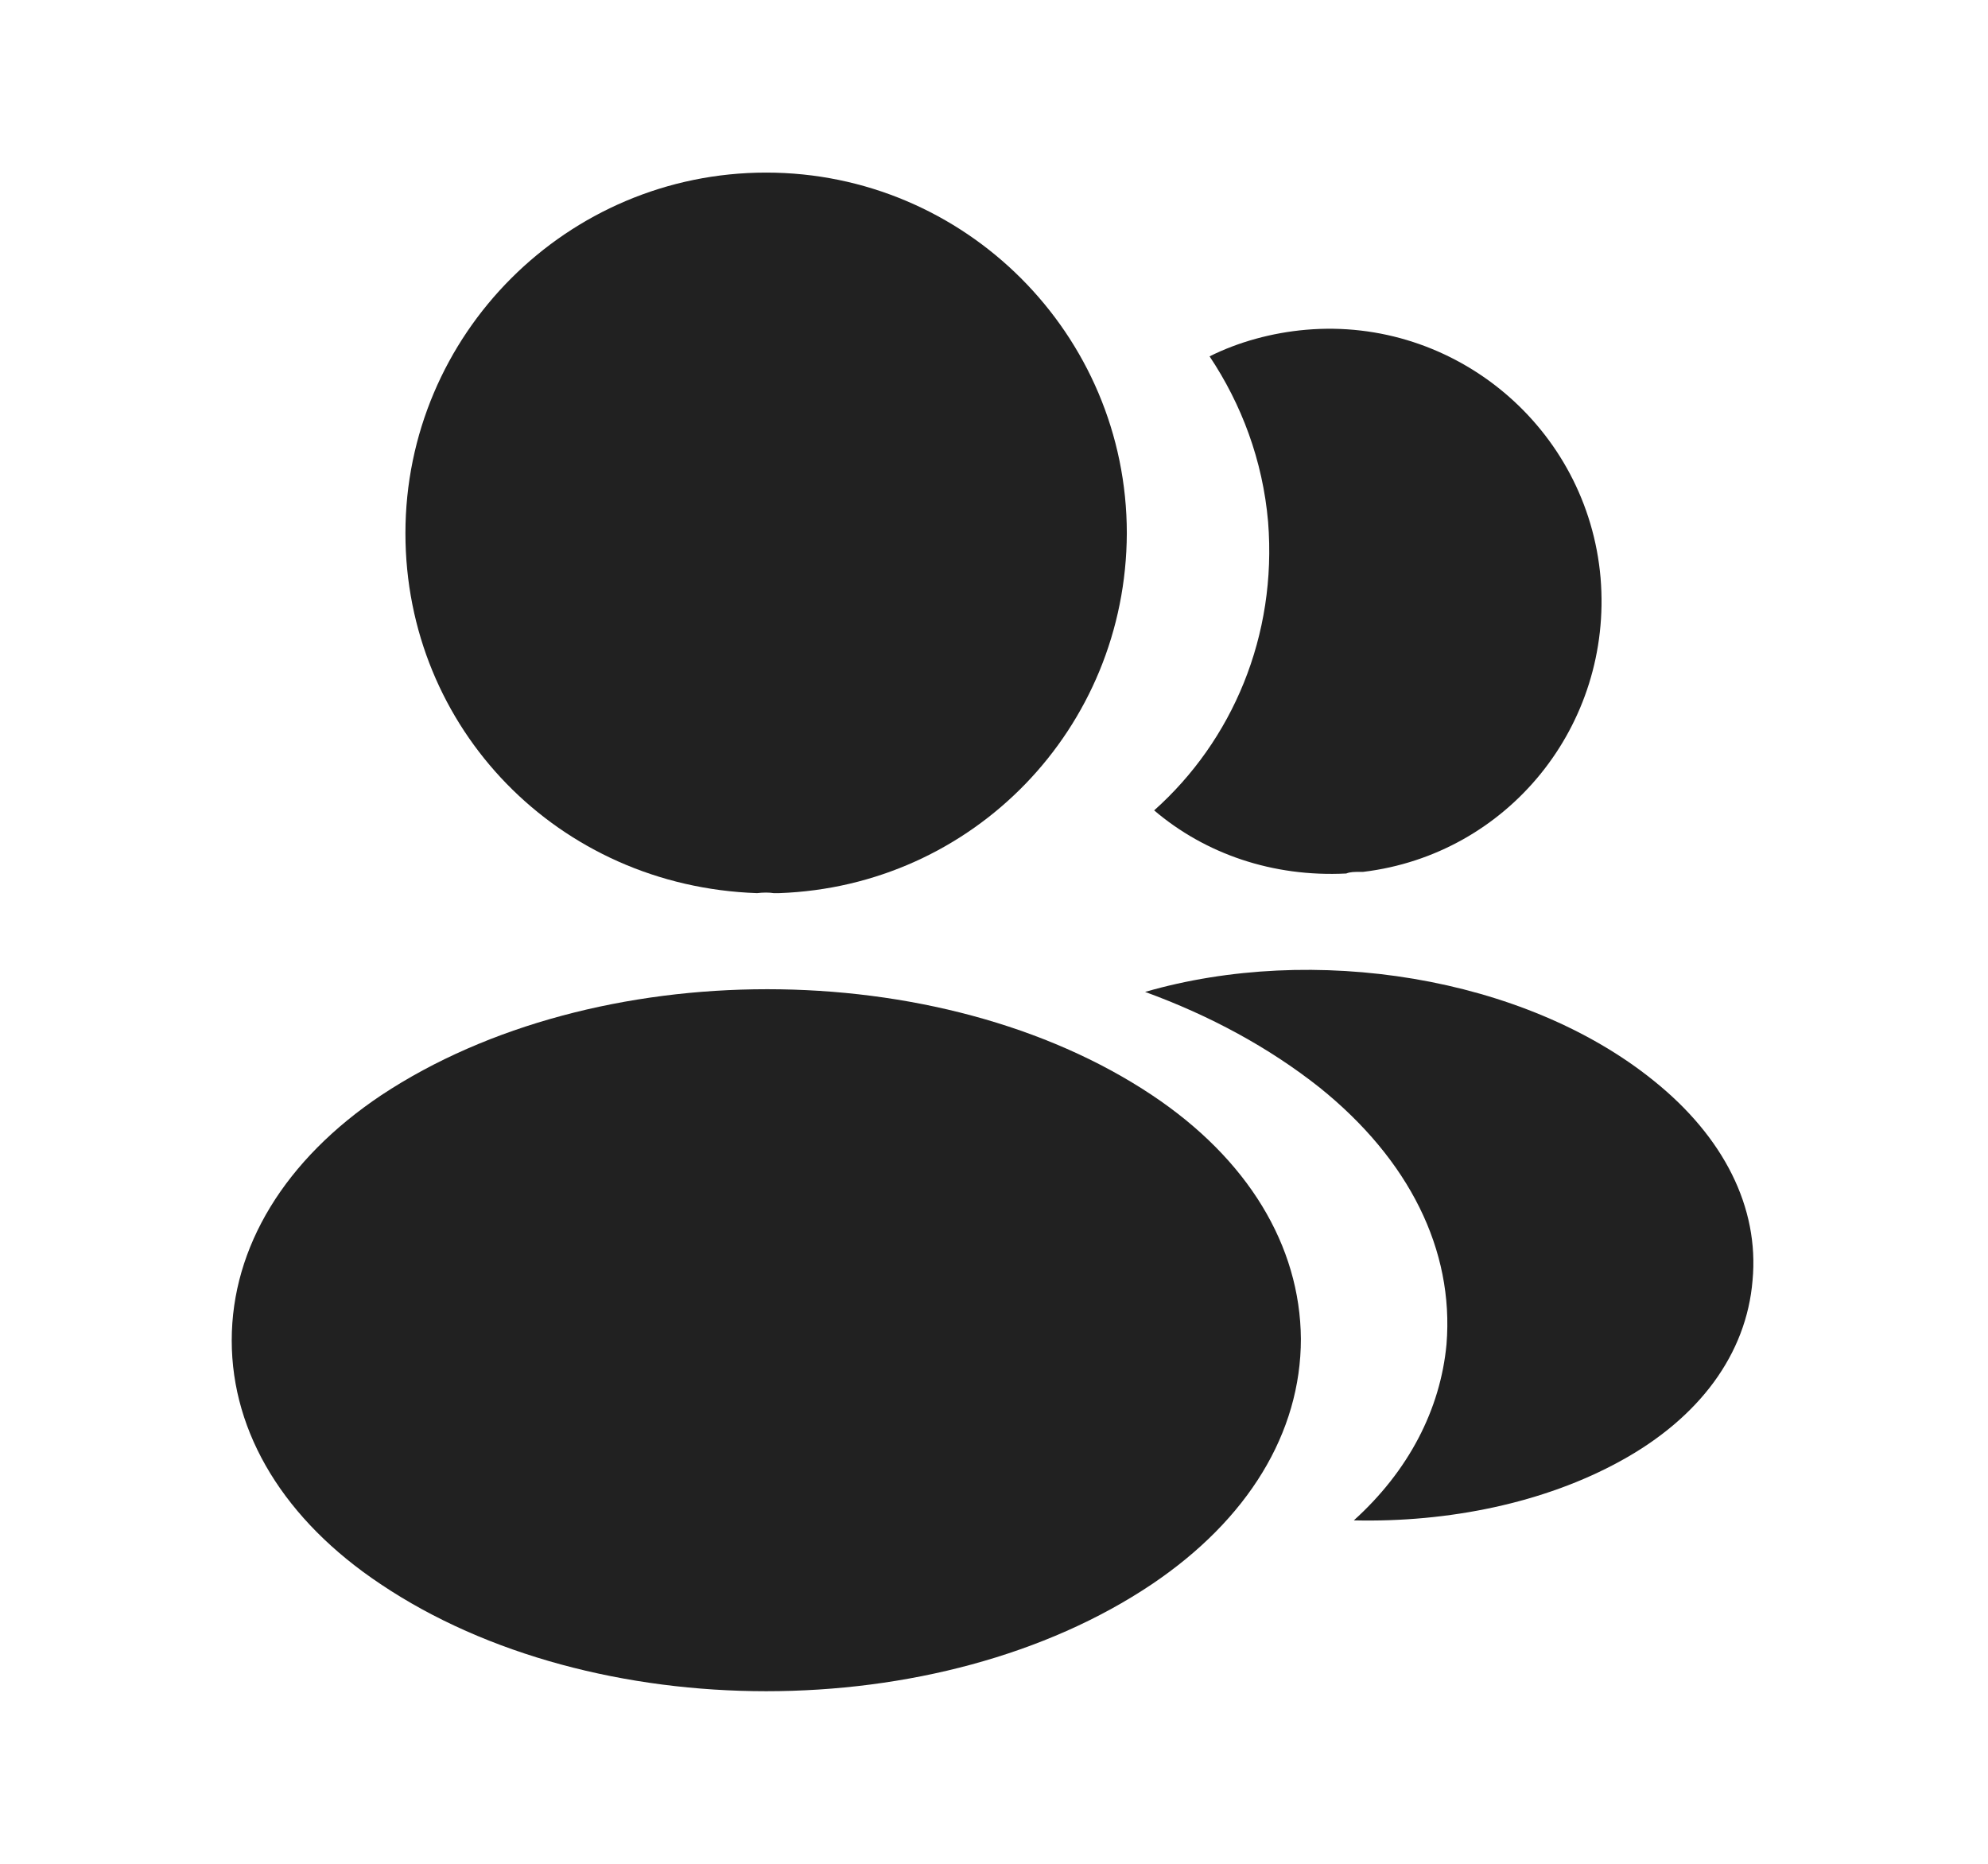 <svg width="16" height="15" viewBox="0 0 16 15" fill="none" xmlns="http://www.w3.org/2000/svg">
<path d="M6.166 1.389C4.565 1.389 3.263 2.691 3.263 4.292C3.263 5.862 4.492 7.133 6.093 7.188C6.142 7.182 6.19 7.182 6.227 7.188C6.239 7.188 6.245 7.188 6.258 7.188C6.264 7.188 6.264 7.188 6.27 7.188C7.834 7.133 9.063 5.862 9.069 4.292C9.069 2.691 7.767 1.389 6.166 1.389Z" fill="#212121"/>
<path d="M9.272 8.814C7.567 7.677 4.786 7.677 3.069 8.814C2.293 9.333 1.865 10.036 1.865 10.788C1.865 11.539 2.293 12.236 3.063 12.749C3.919 13.324 5.043 13.611 6.167 13.611C7.292 13.611 8.416 13.324 9.272 12.749C10.042 12.23 10.47 11.533 10.47 10.775C10.464 10.024 10.042 9.327 9.272 8.814Z" fill="#212121"/>
<path d="M12.882 4.652C12.98 5.838 12.137 6.877 10.97 7.017C10.963 7.017 10.963 7.017 10.957 7.017H10.939C10.902 7.017 10.866 7.017 10.835 7.03C10.242 7.06 9.699 6.871 9.289 6.522C9.919 5.96 10.279 5.117 10.206 4.2C10.163 3.705 9.992 3.253 9.735 2.868C9.967 2.752 10.236 2.678 10.511 2.654C11.709 2.55 12.778 3.442 12.882 4.652Z" fill="#212121"/>
<path d="M14.105 10.305C14.056 10.898 13.677 11.411 13.041 11.759C12.43 12.095 11.66 12.254 10.896 12.236C11.336 11.839 11.593 11.344 11.642 10.818C11.703 10.06 11.342 9.333 10.621 8.753C10.212 8.429 9.735 8.172 9.216 7.983C10.566 7.592 12.265 7.854 13.31 8.698C13.873 9.15 14.16 9.718 14.105 10.305Z" fill="#212121"/>
</svg>
